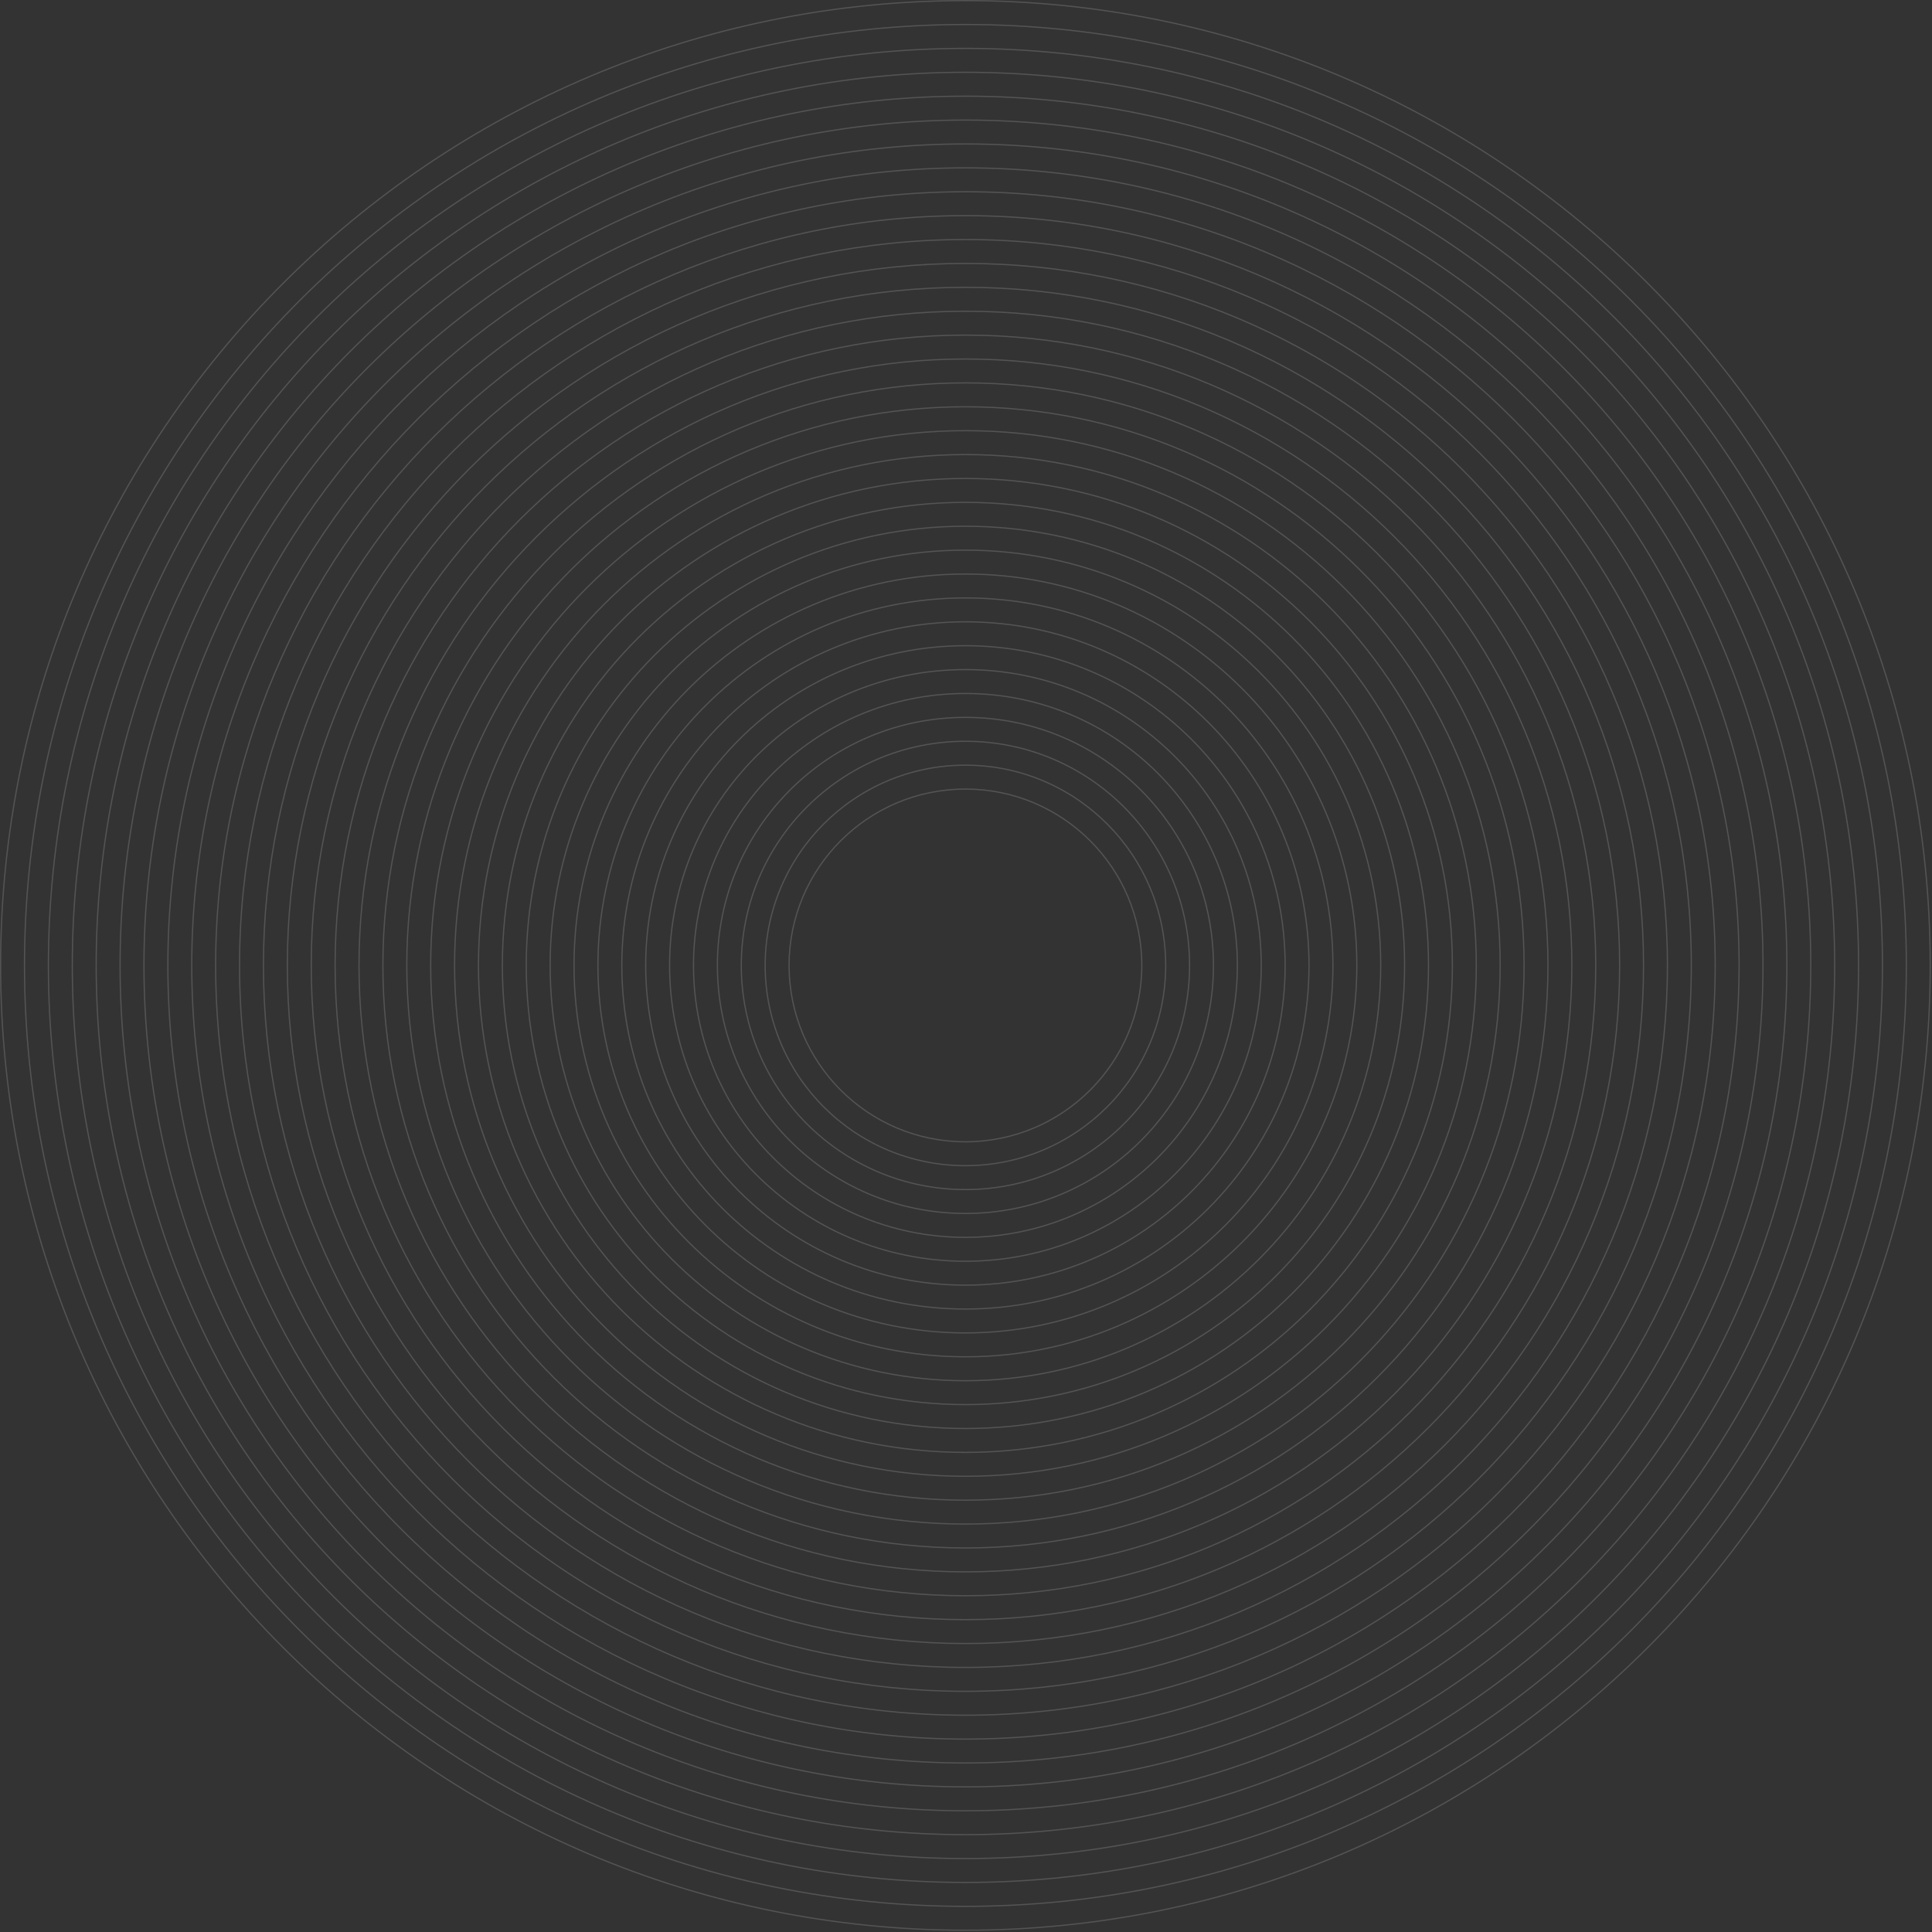 <svg xmlns="http://www.w3.org/2000/svg" width="1574" height="1574" viewBox="0 0 1574 1574"><rect x="0" y="0" width="1574" height="1574" fill="#333333" stroke="none"/><g><g opacity=".4"><g opacity=".4"><path fill="none" stroke="#fff" stroke-miterlimit="50" d="M930.214 786.532c0 79.354-64.329 143.682-143.682 143.682S642.85 865.886 642.85 786.532c0-79.354 64.329-143.682 143.682-143.682s143.682 64.328 143.682 143.682z"/></g><g opacity=".4"><path fill="none" stroke="#fff" stroke-miterlimit="50" d="M949.674 786.527c0 90.104-73.043 163.146-163.147 163.146-90.104 0-163.147-73.042-163.147-163.146 0-90.104 73.043-163.147 163.147-163.147 90.104 0 163.147 73.043 163.147 163.147z"/></g><g opacity=".4"><path fill="none" stroke="#fff" stroke-miterlimit="50" d="M969.144 786.532c0 100.854-81.758 182.612-182.612 182.612S603.92 887.386 603.92 786.532 685.678 603.92 786.532 603.92s182.612 81.758 182.612 182.612z"/></g><g opacity=".4"><path fill="none" stroke="#fff" stroke-miterlimit="50" d="M988.604 786.527c0 111.604-90.473 202.077-202.077 202.077S584.45 898.131 584.45 786.527 674.923 584.45 786.527 584.45s202.077 90.473 202.077 202.077z"/></g><g opacity=".4"><path fill="none" stroke="#fff" stroke-miterlimit="50" d="M1008.075 786.532c0 122.354-99.188 221.542-221.542 221.542-122.355 0-221.543-99.188-221.543-221.542S664.178 564.99 786.533 564.99c122.354 0 221.542 99.188 221.542 221.542z"/></g><g opacity=".4"><path fill="none" stroke="#fff" stroke-miterlimit="50" d="M1027.535 786.528c0 133.104-107.903 241.007-241.007 241.007-133.105 0-241.008-107.903-241.008-241.007 0-133.104 107.903-241.008 241.008-241.008 133.104 0 241.007 107.904 241.007 241.008z"/></g><g opacity=".4"><path fill="none" stroke="#fff" stroke-miterlimit="50" d="M1047.005 786.533c0 143.854-116.618 260.473-260.472 260.473-143.855 0-260.473-116.619-260.473-260.473 0-143.855 116.618-260.473 260.473-260.473 143.854 0 260.472 116.618 260.472 260.473z"/></g><g opacity=".4"><path fill="none" stroke="#fff" stroke-miterlimit="50" d="M1066.455 786.527c0 154.605-125.33 279.938-279.932 279.938-154.602 0-279.933-125.333-279.933-279.938S631.92 506.59 786.523 506.59c154.602 0 279.932 125.332 279.932 279.937z"/></g><g opacity=".4"><path fill="none" stroke="#fff" stroke-miterlimit="50" d="M1085.935 786.532c0 165.355-134.047 299.402-299.403 299.402-165.355 0-299.402-134.047-299.402-299.402S621.177 487.13 786.532 487.13c165.356 0 299.403 134.047 299.403 299.402z"/></g><g opacity=".4"><path fill="none" stroke="#fff" stroke-miterlimit="50" d="M1105.405 786.528c0 176.105-142.764 318.867-318.872 318.867-176.109 0-318.873-142.762-318.873-318.867 0-176.105 142.764-318.868 318.873-318.868 176.108 0 318.872 142.763 318.872 318.868z"/></g><g opacity=".4"><path fill="none" stroke="#fff" stroke-miterlimit="50" d="M1124.866 786.533c0 186.855-151.477 338.333-338.333 338.333-186.856 0-338.333-151.478-338.333-338.333 0-186.856 151.477-338.333 338.333-338.333 186.856 0 338.333 151.477 338.333 338.333z"/></g><g opacity=".4"><path fill="none" stroke="#fff" stroke-miterlimit="50" d="M1144.325 786.528c0 197.606-160.191 357.798-357.798 357.798-197.606 0-357.797-160.192-357.797-357.798S588.921 428.73 786.527 428.73c197.607 0 357.798 160.192 357.798 357.798z"/></g><g opacity=".4"><path fill="none" stroke="#fff" stroke-miterlimit="50" d="M1163.796 786.533c0 208.356-168.907 377.263-377.263 377.263-208.357 0-377.263-168.907-377.263-377.263 0-208.356 168.906-377.263 377.263-377.263 208.356 0 377.263 168.907 377.263 377.263z"/></g><g opacity=".4"><path fill="none" stroke="#fff" stroke-miterlimit="50" d="M1183.256 786.528c0 219.106-177.621 396.728-396.728 396.728S389.8 1005.634 389.8 786.528 567.421 389.8 786.528 389.8s396.728 177.622 396.728 396.728z"/></g><g opacity=".4"><path fill="none" stroke="#fff" stroke-miterlimit="50" d="M1202.726 786.533c0 229.857-186.336 416.193-416.193 416.193-229.857 0-416.193-186.336-416.193-416.193 0-229.857 186.336-416.193 416.193-416.193 229.857 0 416.193 186.336 416.193 416.193z"/></g><g opacity=".4"><path fill="none" stroke="#fff" stroke-miterlimit="50" d="M1222.186 786.528c0 240.607-195.051 435.658-435.658 435.658-240.607 0-435.658-195.051-435.658-435.658 0-240.607 195.051-435.658 435.658-435.658 240.607 0 435.658 195.051 435.658 435.658z"/></g><g opacity=".4"><path fill="none" stroke="#fff" stroke-miterlimit="50" d="M1241.657 786.533c0 251.357-203.766 455.123-455.123 455.123-251.358 0-455.124-203.766-455.124-455.123S535.176 331.41 786.534 331.41c251.357 0 455.123 203.766 455.123 455.123z"/></g><g opacity=".4"><path fill="none" stroke="#fff" stroke-miterlimit="50" d="M1261.117 786.528c0 262.107-212.48 474.588-474.588 474.588-262.108 0-474.589-212.481-474.589-474.588 0-262.108 212.481-474.588 474.589-474.588s474.588 212.48 474.588 474.588z"/></g><g opacity=".4"><path fill="none" stroke="#fff" stroke-miterlimit="50" d="M1280.586 786.534c0 272.858-221.195 494.053-494.053 494.053S292.48 1059.392 292.48 786.534 513.675 292.48 786.533 292.48s494.053 221.196 494.053 494.054z"/></g><g opacity=".4"><path fill="none" stroke="#fff" stroke-miterlimit="50" d="M1300.047 786.528c0 283.608-229.91 513.519-513.518 513.519-283.609 0-513.519-229.911-513.519-513.519S502.92 273.01 786.529 273.01c283.608 0 513.518 229.91 513.518 513.518z"/></g><g opacity=".4"><path fill="none" stroke="#fff" stroke-miterlimit="50" d="M1319.517 786.533c0 294.358-238.625 532.983-532.983 532.983-294.359 0-532.984-238.625-532.984-532.983 0-294.358 238.625-532.983 532.984-532.983 294.358 0 532.983 238.625 532.983 532.983z"/></g><g opacity=".4"><path fill="none" stroke="#fff" stroke-miterlimit="50" d="M1338.977 786.528c0 305.108-247.34 552.448-552.448 552.448-305.11 0-552.449-247.34-552.449-552.448 0-305.109 247.339-552.448 552.449-552.448 305.108 0 552.448 247.339 552.448 552.448z"/></g><g opacity=".4"><path fill="none" stroke="#fff" stroke-miterlimit="50" d="M1358.447 786.534c0 315.859-256.054 571.913-571.913 571.913-315.86 0-571.914-256.054-571.914-571.913 0-315.859 256.054-571.914 571.914-571.914 315.859 0 571.913 256.055 571.913 571.914z"/></g><g opacity=".4"><path fill="none" stroke="#fff" stroke-miterlimit="50" d="M1377.908 786.529c0 326.609-264.77 591.379-591.379 591.379-326.609 0-591.379-264.77-591.379-591.379 0-326.609 264.77-591.379 591.379-591.379 326.609 0 591.379 264.77 591.379 591.379z"/></g><g opacity=".4"><path fill="none" stroke="#fff" stroke-miterlimit="50" d="M1397.368 786.534c0 337.359-273.484 610.844-610.843 610.844-337.36 0-610.845-273.485-610.845-610.844 0-337.359 273.485-610.844 610.845-610.844 337.359 0 610.843 273.485 610.843 610.844z"/></g><g opacity=".4"><path fill="none" stroke="#fff" stroke-miterlimit="50" d="M1416.838 786.529c0 348.109-282.199 630.309-630.309 630.309-348.11 0-630.309-282.2-630.309-630.309 0-348.11 282.199-630.309 630.309-630.309 348.11 0 630.309 282.199 630.309 630.309z"/></g><g opacity=".4"><path fill="none" stroke="#fff" stroke-miterlimit="50" d="M1436.308 786.534c0 358.86-290.914 649.773-649.774 649.773S136.76 1145.394 136.76 786.534 427.674 136.76 786.534 136.76s649.774 290.914 649.774 649.774z"/></g><g opacity=".4"><path fill="none" stroke="#fff" stroke-miterlimit="50" d="M1455.768 786.529c0 369.61-299.628 669.239-669.239 669.239-369.611 0-669.239-299.629-669.239-669.239S416.918 117.29 786.529 117.29c369.611 0 669.239 299.629 669.239 669.239z"/></g><g opacity=".4"><path fill="none" stroke="#fff" stroke-miterlimit="50" d="M1475.238 786.534c0 380.36-308.343 688.704-688.704 688.704-380.361 0-688.704-308.344-688.704-688.704 0-380.361 308.343-688.704 688.704-688.704 380.361 0 688.704 308.343 688.704 688.704z"/></g><g opacity=".4"><path fill="none" stroke="#fff" stroke-miterlimit="50" d="M1494.698 786.529c0 391.111-317.058 708.169-708.169 708.169S78.36 1177.64 78.36 786.529 395.418 78.36 786.529 78.36s708.169 317.058 708.169 708.169z"/></g><g opacity=".4"><path fill="none" stroke="#fff" stroke-miterlimit="50" d="M1514.168 786.535c0 401.861-325.773 727.634-727.634 727.634S58.9 1188.396 58.9 786.535 384.673 58.9 786.534 58.9s727.634 325.774 727.634 727.635z"/></g><g opacity=".4"><path fill="none" stroke="#fff" stroke-miterlimit="50" d="M1533.629 786.53c0 412.611-334.488 747.1-747.099 747.1-412.612 0-747.1-334.489-747.1-747.1 0-412.611 334.488-747.1 747.1-747.1 412.611 0 747.099 334.489 747.099 747.1z"/></g><g opacity=".4"><path fill="none" stroke="#fff" stroke-miterlimit="50" d="M1553.089 786.534c0 423.361-343.203 766.564-766.564 766.564-423.362 0-766.565-343.203-766.565-766.564 0-423.362 343.203-766.564 766.565-766.564 423.361 0 766.564 343.202 766.564 766.564z"/></g><g opacity=".4"><path fill="none" stroke="#fff" stroke-miterlimit="50" d="M1572.559 786.529c0 434.112-351.917 786.029-786.029 786.029C352.417 1572.558.5 1220.641.5 786.529S352.417.5 786.53.5c434.112 0 786.029 351.917 786.029 786.029z"/></g></g></g></svg>